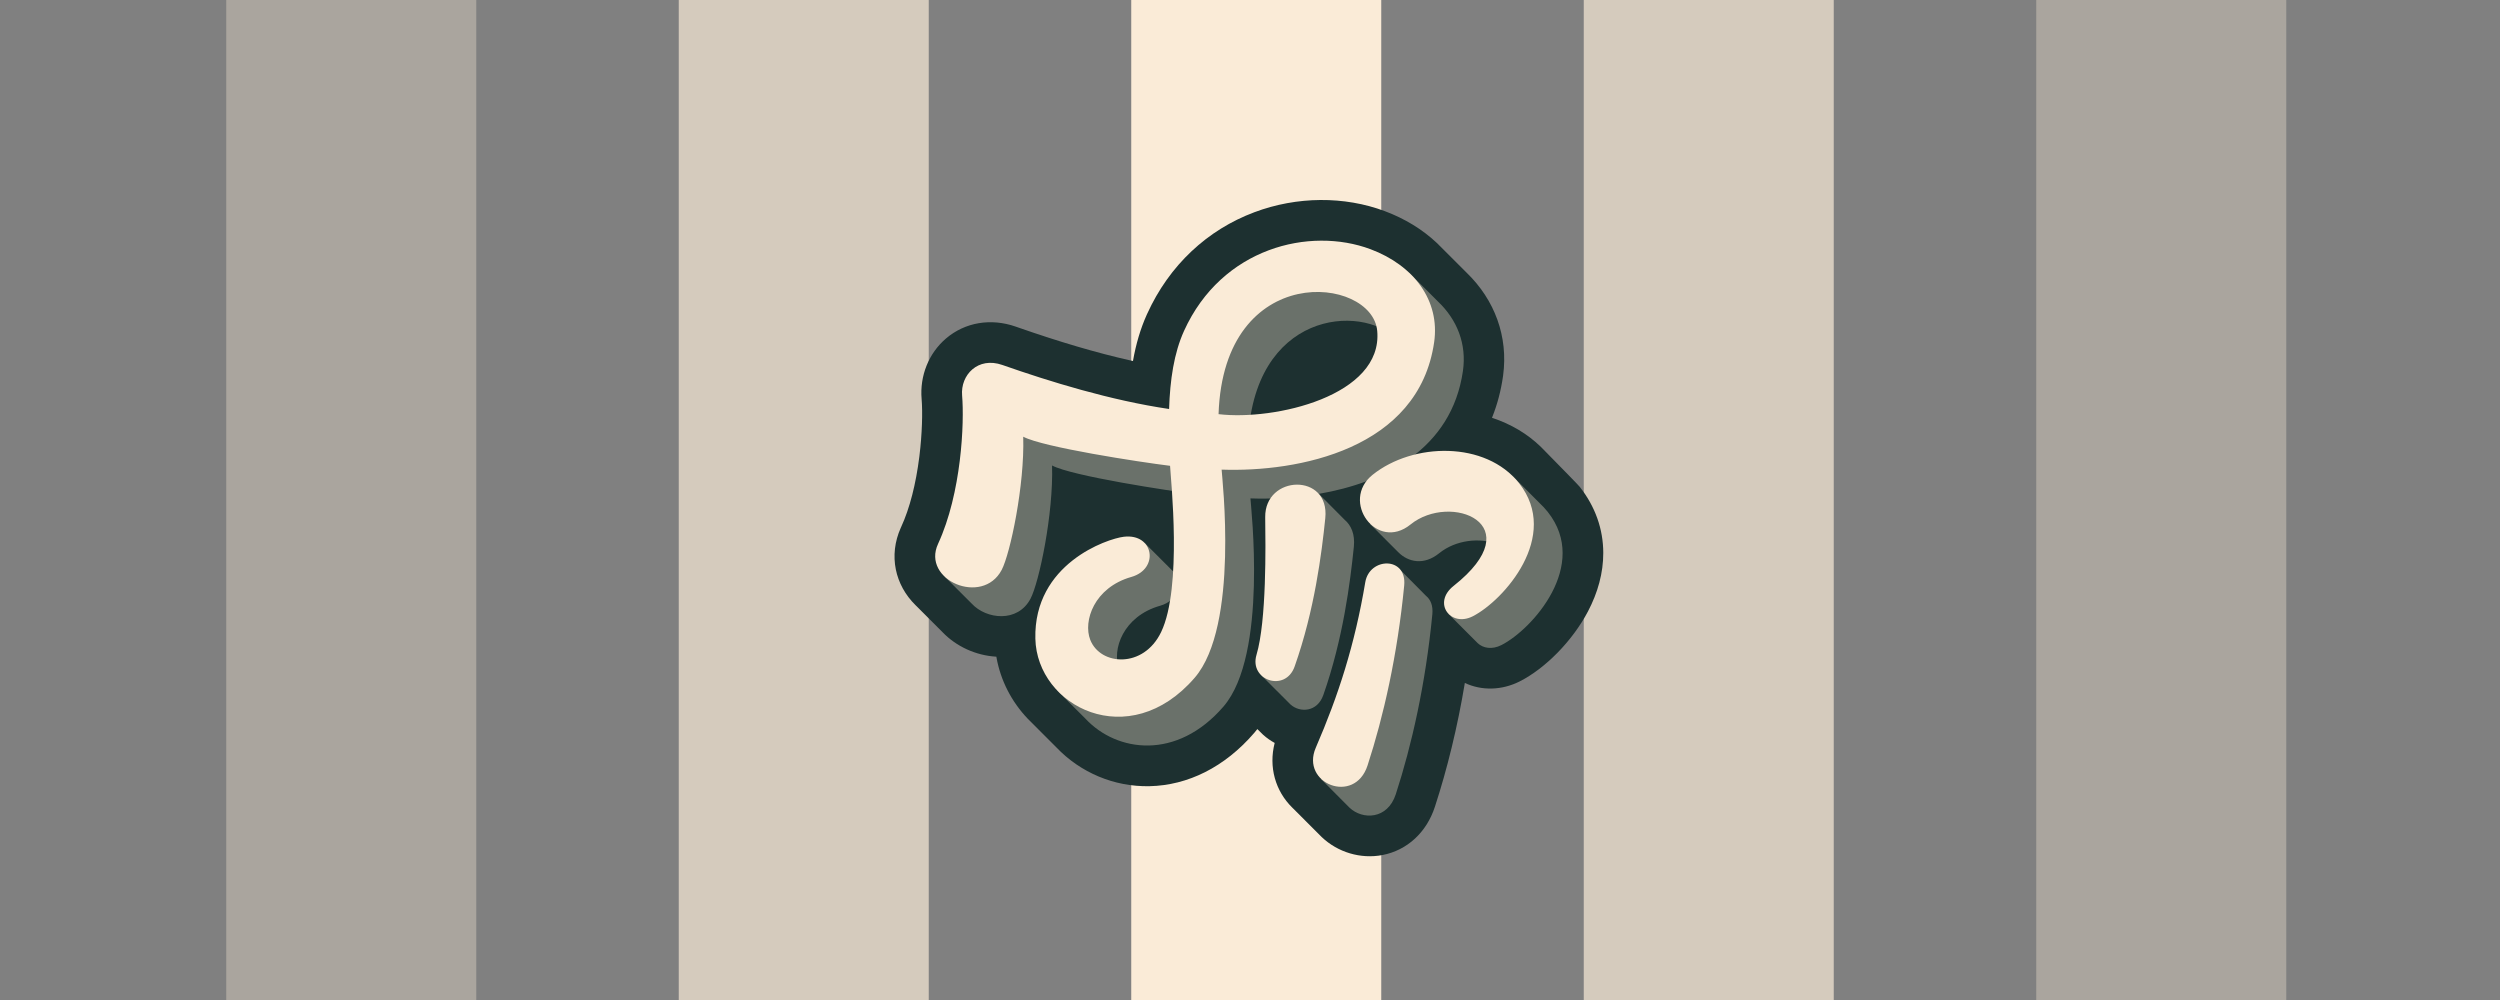 <svg xmlns="http://www.w3.org/2000/svg" width="2000" height="800" viewBox="0 0 2000 800">
  <rect x="0" y="0" width="2000" height="800" fill="#808080" stroke="none"/>
  <style>
    @keyframes animmm {
      0% {
        transform: skewX(16deg)
      }

      to {
        transform: skewX(-16deg)
      }
    }

    .kofff {
      animation: animmm ease-in-out 2s infinite alternate;
      fill: #FAEBD7;
    }
  </style>
  <g fill="none" fill-rule="evenodd">
    <rect class="kofff" width="200" height="800" x="181" y="0" transform-origin="91 400" fill-opacity="0.35" />
    <rect class="kofff" width="200" height="800" x="543" y="0" transform-origin="451 400" style="animation-delay: -0.5s"
      fill-opacity="0.7" />
    <rect class="kofff" width="200" height="800" x="905" y="0" transform-origin="815 400"
      style="animation-delay: -1s" />
    <rect class="kofff" width="200" height="800" x="1267" y="0" transform-origin="1248 400"
      style="animation-delay: -1.5s" fill-opacity="0.7" />
    <rect class="kofff" width="200" height="800" x="1629" y="0" transform-origin="1610 400" style="animation-delay: -2s"
      fill-opacity="0.35" />
  </g>
  <g id="kof-script-24-3d" transform="translate(715.618, 160)">
    <path
      d="M392.203,8.903 C408.148,14.872 422.294,23.471 433.82,34.333 C434.707,35.169 442.662,43.113 457.684,58.165 C480.212,79.947 491.047,109.312 486.877,140.366 L486.745,141.317 C485.101,152.725 482.249,163.459 478.266,173.488 L477.967,174.232 L478.577,174.433 C492.915,179.22 506.049,186.848 516.906,197.326 C536.646,217.365 547.06,228.072 548.146,229.445 C560.655,245.259 566.943,263.353 567,282.272 C567.042,298.355 562.623,314.155 554.756,329.133 C542.203,353.035 520.443,374.794 500.311,385.036 C485.886,392.372 469.724,392.714 456.261,386.357 C450.388,421.605 442.229,455.006 432.281,485.491 C425.589,505.996 410.032,520.254 390.345,524.034 C372.878,527.388 354.659,521.865 341.812,509.702 C341.43,509.339 333.753,501.66 318.783,486.666 L318.326,486.225 C304.594,472.793 299.193,453.523 304.128,434.348 C300.854,432.564 297.769,430.4 294.951,427.881 C294.356,427.349 292.793,425.81 290.261,423.264 C289.178,424.616 288.406,425.562 287.944,426.104 L287.596,426.51 C264.179,453.644 234.716,468.317 203.942,468.956 C175.658,469.543 148.68,458.043 129.534,437.964 L129.373,437.794 L106.645,415.061 C93.583,401.352 84.818,384.321 81.558,365.887 L81.466,365.351 L81.197,365.336 C65.117,364.336 49.485,357.289 38.428,345.762 L16.958,324.288 L16.797,324.133 C0.435,308.043 -4.947,284.492 5.003,262.242 L5.312,261.561 C12.201,246.644 17.127,227.04 19.837,205.448 L19.926,204.735 C22.077,187.252 22.564,169.63 21.677,159.189 C20.107,140.734 27.311,122.58 41.267,110.716 C56.428,97.829 77.097,94.319 97.05,101.323 L99.626,102.224 C131.349,113.28 161.179,122.177 188.986,128.423 L190.754,128.817 L190.808,128.51 C193.177,115.171 196.735,103.059 201.747,91.865 L202.032,91.233 C219.885,51.912 250.432,23.825 287.898,9.777 C322.011,-3.013 359.864,-3.203 392.203,8.903 Z"
      id="Path" fill="#1d3030" fill-rule="nonzero"></path>
    <g transform="translate(32.529, 32.531)" fill="#FAEBD7" id="Shape">
      <path
        d="M370.54,249.3 L347.807,226.551 L364.127,221.827 C365.682,217.718 368.459,213.782 372.713,210.38 C394.843,192.682 428.847,186.478 456.752,195.018 L462.315,188.68 L484.123,210.539 C485.033,211.397 485.918,212.284 486.778,213.2 C487.936,214.434 489.046,215.722 490.105,217.059 C523.64,259.458 477.801,310.906 453.012,323.518 C445.366,327.407 438.266,325.978 434.027,322.002 C433.823,321.809 433.624,321.609 433.43,321.404 L410.816,298.784 L449.367,242.764 C436.116,237.41 416.621,239.176 403.143,250.094 C390.991,259.939 378.406,257.2 370.54,249.3 L370.54,249.3 Z M29.233,290.369 L7.507,268.657 L36.276,234.1 C45.041,199.732 46.02,163.361 44.616,146.861 C43.225,130.496 57.255,115.601 76.819,122.467 C114.498,135.69 163.418,150.807 210.179,157.688 C210.923,134.477 214.047,113.003 222.159,95.143 C252.374,28.617 322.66,11.652 371.313,29.859 C373.49,30.673 375.643,31.561 377.769,32.521 C378.222,30.276 378.689,27.979 379.168,25.629 L402.241,48.696 C417.55,63.234 425.303,82.676 422.196,104.249 C413.163,166.945 359.109,193.58 306.918,202.551 L327.551,223.289 C332.743,227.663 335.961,234.818 334.932,244.88 C332.038,273.19 326.369,318.477 310.48,363.574 C305.679,377.198 291.829,377.83 284.269,371.076 C283.834,370.687 283.419,370.272 283.027,369.833 L261.162,347.983 C273.987,314.258 279.342,309.329 287.016,283.69 C287.299,267.607 287.098,253.041 286.979,244.139 C286.813,231.733 293.647,223.62 302.213,220.091 C303.351,214.689 304.546,208.917 305.807,202.739 C286.908,205.899 268.296,206.758 252.202,206.19 C252.462,212.216 266.438,331.236 230.641,372.702 C193.35,415.899 145.47,409.339 120.342,382.546 L97.853,360.072 C97.853,360.072 73.693,264.677 167.769,241.999 L190.842,265.067 L190.826,265.078 C198.123,273.095 195.288,287.695 179.953,292.056 C150.287,300.492 141.189,327.316 147.14,342.417 C155.266,363.034 189.733,365.467 203.808,336.134 C220.909,300.494 211.498,214.07 210.956,203.139 C186.607,200.134 109.099,188.234 93.497,179.847 C94.697,218.522 83.11,273.487 76.251,286.462 C66.014,305.826 40.907,302.984 29.233,290.369 Z M368.825,78.6 C341.408,50.296 253.711,56.099 250.221,161.815 C283.4,165.794 339.934,155.765 364.738,128.928 L363.925,128.112 C363.925,128.112 358.92,134.554 368.825,78.6 Z M330.562,452.708 L308.772,430.829 C329.402,376.393 348.098,374.747 370.954,262.25 L392.718,284.2 C396.216,287.016 398.407,291.859 397.728,298.868 C392.32,354.765 381.196,403.781 368.48,442.87 C361.868,463.19 341.851,463.476 331.427,453.576 C331.131,453.294 330.842,453.005 330.562,452.708 L330.562,452.708 Z"
        fill-opacity="0.35"></path>
      <path
        d="M430.076,300.495 C412.321,309.544 397.523,289.81 414.739,276.187 C477.452,226.566 412.093,201.234 380.292,227.048 C353.171,249.063 323.897,208.171 349.915,187.321 C382.354,161.325 440.359,160.12 467.105,194.002 C500.582,236.415 454.822,287.879 430.076,300.495 Z M70.428,156.825 C71.629,195.501 60.04,250.465 53.18,263.44 C37.808,292.514 -11.089,271.529 2.293,242.568 C21.101,201.865 23.391,145.589 21.541,123.839 C20.149,107.474 34.182,92.579 53.748,99.445 C91.432,112.668 140.36,127.785 187.128,134.666 C187.871,111.455 190.996,89.982 199.109,72.121 C229.329,5.595 299.625,-11.37 348.285,6.837 C382.973,19.816 403.963,47.993 399.176,81.227 C386.804,167.084 289.995,185.314 229.157,183.168 C229.417,189.194 243.395,308.214 207.593,349.681 C155.008,410.584 81.373,372.577 80.14,318.413 C78.774,258.439 137.532,238.475 150.898,236.875 C174.959,233.996 179.48,262.614 156.897,269.035 C127.227,277.471 118.127,304.295 124.08,319.395 C132.206,340.012 166.678,342.446 180.755,313.113 C197.859,277.472 188.446,191.049 187.905,180.117 C163.552,177.112 86.033,165.213 70.428,156.825 Z M226.7,138.793 C271.382,144.139 358.316,124.204 353.63,72.207 C349.657,28.104 230.781,15.513 226.7,138.793 L226.7,138.793 Z M344.083,273.194 C347.432,253.253 377.486,252.393 375.208,275.893 C369.788,331.773 358.637,380.776 345.89,419.853 C335.497,451.714 292.047,434.308 304.485,405.616 C322.531,363.992 335.676,323.284 344.083,273.194 L344.083,273.194 Z M287.576,340.637 C280.138,361.694 251.013,351.704 257.041,331.374 C265.173,303.953 264.328,244.033 264.023,221.245 C263.568,187.251 315.824,185.504 312.084,221.986 C309.183,250.285 303.502,295.557 287.576,340.637 Z">
      </path>
    </g>
  </g>
</svg>